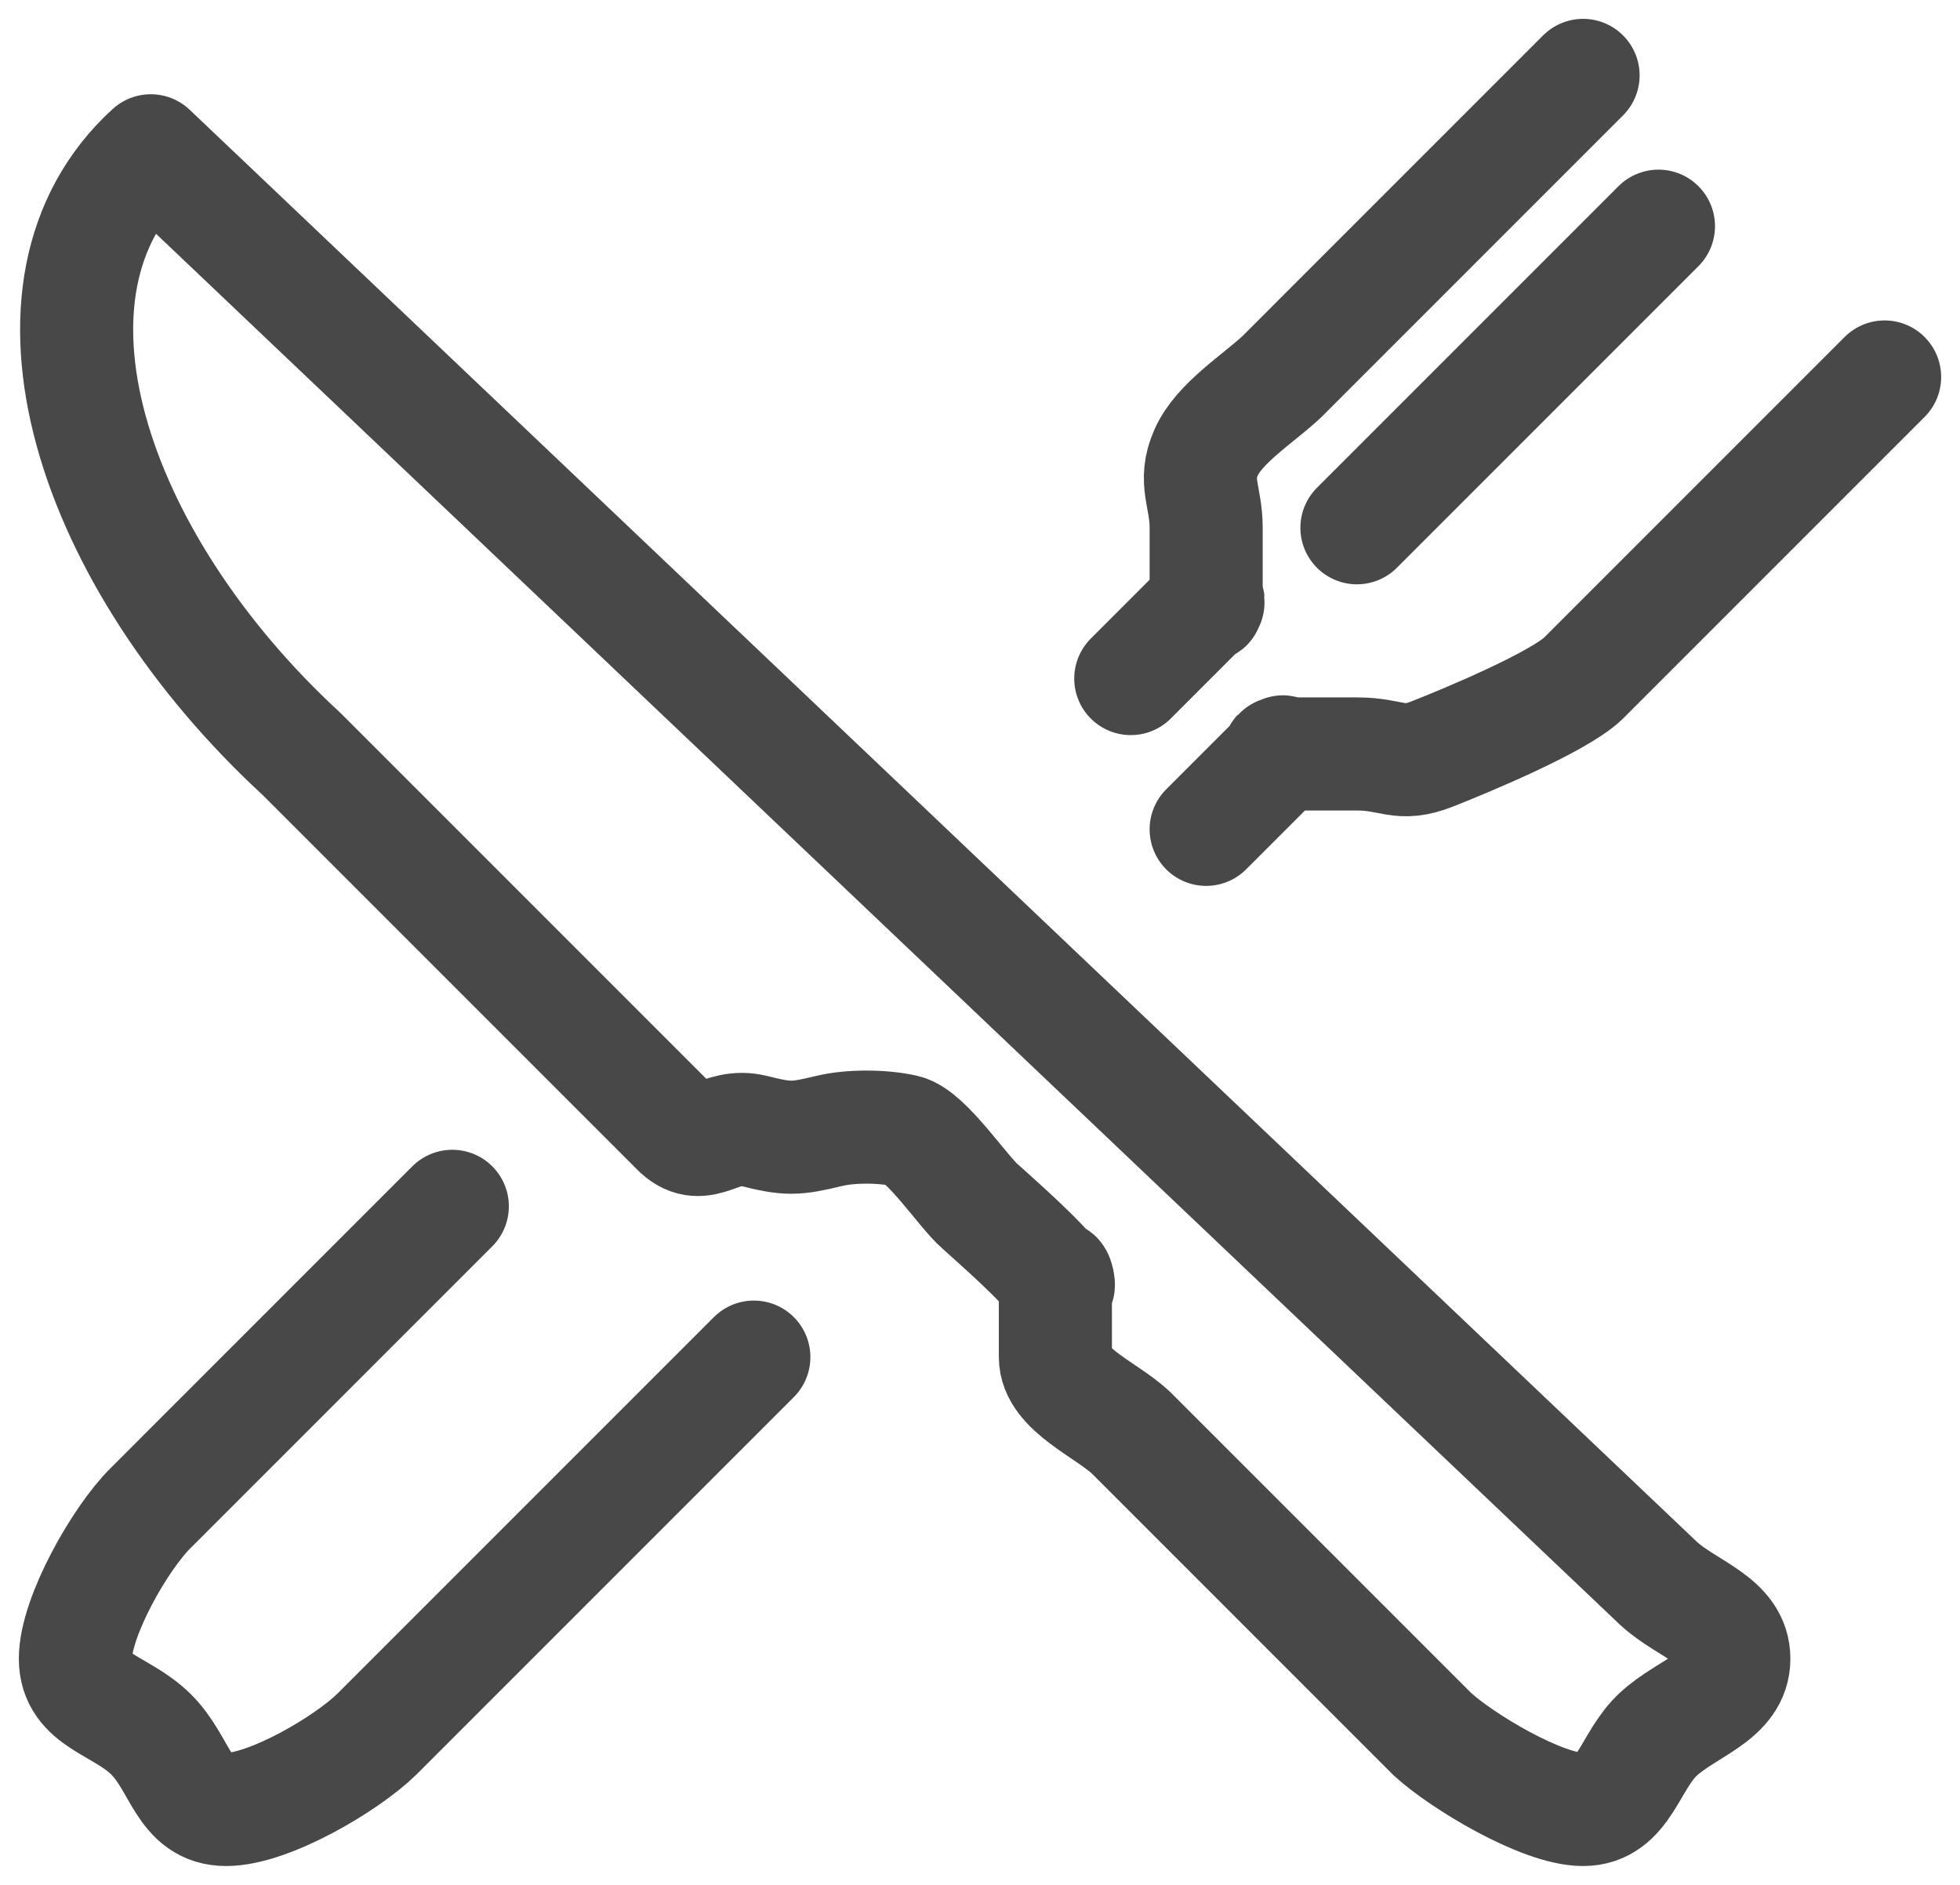 <svg width="26" height="25" viewBox="0 0 26 25" fill="none" xmlns="http://www.w3.org/2000/svg">
<g id="kitchen">
<g id="kitchen_2">
<path id="Vector" d="M2 2L22 21C22.387 21.356 23 21.497 23 22C23 22.503 22.387 22.644 22 23V23C21.613 23.356 21.547 24 21 24C20.453 24 19.387 23.356 19 23L15 19C14.674 18.695 14 18.427 14 18V17C14 16.784 14.09 17.199 14 17C13.91 16.801 13.167 16.152 13 16V16C12.782 15.815 12.288 15.066 12 15C11.712 14.934 11.287 14.931 11 15V15C10.547 15.109 10.452 15.113 10 15C9.548 14.887 9.331 15.305 9 15L4 10C1.198 7.419 0.023 3.803 2 2Z" stroke="#484848" stroke-width="1.5" stroke-linejoin="round"/>
<path id="Vector_2" d="M21 1L17 5C16.681 5.297 16.172 5.612 16 6C15.828 6.388 16 6.58 16 7V8C16 8.105 16.043 7.903 16 8C15.957 8.097 16.08 7.926 16 8L15 9" stroke="#484848" stroke-width="1.5" stroke-linecap="round" stroke-linejoin="round"/>
<path id="Vector_3" d="M16 11L17 10C17.084 9.92 16.891 10.043 17 10C17.109 9.957 16.882 10 17 10H18C18.473 10 18.563 10.172 19 10C19.437 9.828 20.666 9.318 21 9L25 5" stroke="#484848" stroke-width="1.5" stroke-linecap="round" stroke-linejoin="round"/>
<path id="Vector_4" d="M22 3L18 7" stroke="#484848" stroke-width="1.5" stroke-linecap="round" stroke-linejoin="round"/>
</g>
<path id="Vector_5" d="M10 18L5 23C4.598 23.395 3.568 24 3 24C2.432 24 2.402 23.395 2 23V23C1.598 22.605 1 22.558 1 22C1 21.442 1.598 20.395 2 20L6 16" stroke="#484848" stroke-width="1.5" stroke-linecap="round" stroke-linejoin="round"/>
</g>
</svg>
